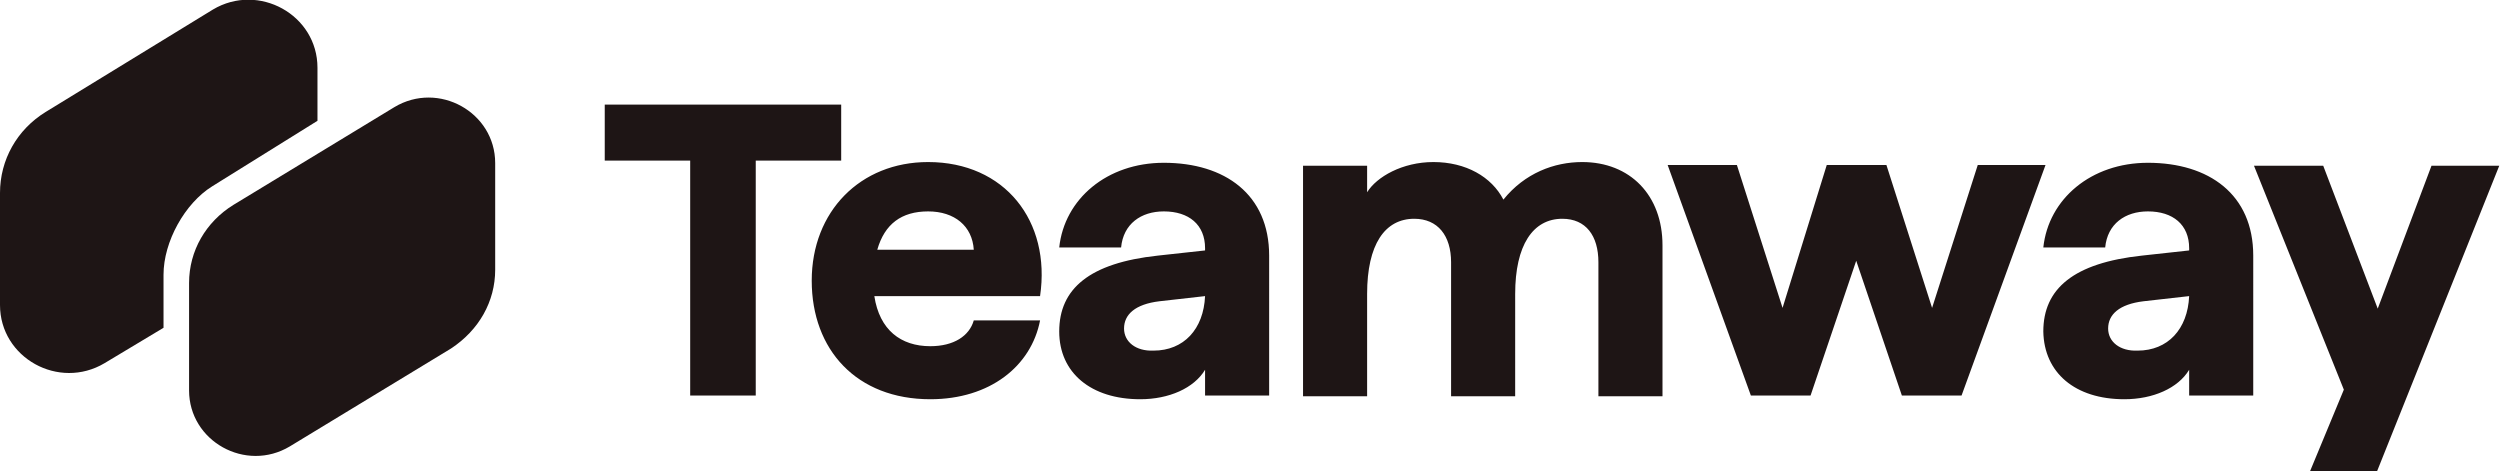 <svg version="1.1" id="Layer_1" xmlns:x="ns_extend;" xmlns:i="ns_ai;" xmlns:graph="ns_graphs;" xmlns="http://www.w3.org/2000/svg" xmlns:xlink="http://www.w3.org/1999/xlink" x="0px" y="0px" viewBox="0 0 339.4 64" style="enable-background:new 0 0 339.4 64;" xml:space="preserve">
 <style type="text/css">
  .st0{clip-path:url(#SVGID_2_);}
	.st1{display:none;}
	.st2{display:inline;}
	.st3{fill:#F9F8F5;}
	.st4{fill:#1E1515;}
 </style>
 <g>
  <g>
   <g>
    <defs>
     <rect id="SVGID_1_" x="-1146.6" y="-444.3" width="1920" height="1080">
     </rect>
    </defs>
    <clipPath id="SVGID_2_">
     <use href="#SVGID_1_" style="overflow:visible;">
     </use>
    </clipPath>
    <g transform="matrix(1,0,0,1,-848,-404)" class="st0">
     <g transform="matrix(0.957,0,0,0.957,933.182,493.752)" class="st1">
      <g transform="matrix(1,0,0,1,50,58.5)" class="st2">
       <path class="st3" d="M-262.1-44.2v-34.9c0-16.7-18.5-26.9-32.9-18.2l-51.1,31.8c-8.9,5.5-16,18.1-16,28.6v32
							c0,16.7,18.5,26.9,32.9,18.2l52.7-32C-267.4-24.3-262.1-33.8-262.1-44.2z">
       </path>
      </g>
     </g>
     <g transform="matrix(0.957,0,0,0.957,941.861,498.138)" class="st1">
      <g transform="matrix(1,0,0,1,52,61)" class="st2">
       <path class="st4" d="M-260.1-44.3v-36.4c0-17.4-19.3-28.1-34.2-19l-54.8,33.3c-9.3,5.7-14.9,15.6-14.9,26.5v36.5
							c0,17.4,19.3,28.1,34.2,19l54.8-33.3C-265.6-23.6-260.1-33.5-260.1-44.3z">
       </path>
      </g>
     </g>
    </g>
   </g>
  </g>
 </g>
 <g>
  <g>
   <path class="st4" d="M28.8,25.3l14.3-8.9V9.2c0-7.2-8-11.6-14.2-7.9L6.2,15.2C2.3,17.6,0,21.7,0,26.2v15.2c0,7.2,8,11.6,14.2,7.9
			l8-4.8v-7.2C22.2,32.8,25.1,27.6,28.8,25.3z">
   </path>
   <g transform="matrix(0.999,0,0,0.999,941.252,498.061)">
    <g transform="matrix(1,0,0,1,50,58.5)">
     <path class="st4" d="M-924.9-520.4v-14.5c0-6.9-7.7-11.2-13.7-7.6l-21.9,13.3c-3.7,2.3-6,6.2-6,10.6v14.6
					c0,6.9,7.7,11.2,13.7,7.6l21.9-13.3C-927.1-512.2-924.9-516.1-924.9-520.4z">
     </path>
    </g>
   </g>
  </g>
  <g>
   <path class="st4" d="M93.6,53.7h9V21.8h11.6v-7.6H82.1v7.6h11.6V53.7z M126.3,54.2c8.1,0,13.7-4.5,14.9-10.7h-9
			c-0.6,2.1-2.7,3.5-5.9,3.5c-4,0-6.9-2.2-7.6-6.8h22.5C142.7,30,136.4,22,126,22c-9.2,0-15.8,6.7-15.8,16.1
			C110.2,47.5,116.3,54.2,126.3,54.2z M119.1,33.9c1-3.5,3.3-5.2,6.9-5.2c3.6,0,6,2,6.2,5.2H119.1z M154.8,54.2c3.9,0,7.3-1.5,8.8-4
			v3.5h8.7V34.7c0-8.3-6-12.6-14.3-12.6c-7.7,0-13.5,4.9-14.2,11.5h8.4c0.3-3.2,2.7-4.9,5.8-4.9c3.4,0,5.6,1.8,5.6,5V34l-6.4,0.7
			c-9.3,1-13.4,4.5-13.4,10.3C143.8,50.6,148.1,54.2,154.8,54.2z M152.6,44.6c0-1.9,1.5-3.3,4.8-3.7l6.2-0.7c-0.2,4.5-2.9,7.4-7,7.4
			C154.2,47.7,152.6,46.4,152.6,44.6z M214.8,22c-3.8,0-7.8,1.5-10.7,5.1c-1.6-3.1-5.1-5.1-9.5-5.1c-4.2,0-7.7,2-9,4.1v-3.6h-8.7
			v31.3h8.7V39.9c0-6.7,2.4-10.2,6.4-10.2c3.2,0,5,2.3,5,5.9v18.2h8.7V39.9c0-6.6,2.4-10.2,6.4-10.2c3.2,0,4.9,2.3,4.9,5.9v18.2h8.7
			V33.3C225.7,26.5,221.3,22,214.8,22z M237.7,53.7h8.1l6.2-18.3l6.2,18.3h8.1l11.4-31.3h-9.2l-6.2,19.4l-6.2-19.4h-8.1L242,41.8
			l-6.2-19.4h-9.4L237.7,53.7z M288.4,54.2c3.9,0,7.3-1.5,8.8-4v3.5h8.7V34.7c0-8.3-6-12.6-14.3-12.6c-7.7,0-13.5,4.9-14.2,11.5h8.4
			c0.3-3.2,2.7-4.9,5.8-4.9c3.4,0,5.6,1.8,5.6,5V34l-6.4,0.7c-9.3,1-13.4,4.5-13.4,10.3C277.5,50.6,281.7,54.2,288.4,54.2z
			 M286.2,44.6c0-1.9,1.5-3.3,4.8-3.7l6.2-0.7c-0.2,4.5-2.9,7.4-7,7.4C287.8,47.7,286.2,46.4,286.2,44.6z M313.6,64h9.1l16.6-41.5
			h-9.2l-7.3,19.4l-7.4-19.4h-9.4l12.2,30.4L313.6,64z">
   </path>
  </g>
 </g>
</svg>